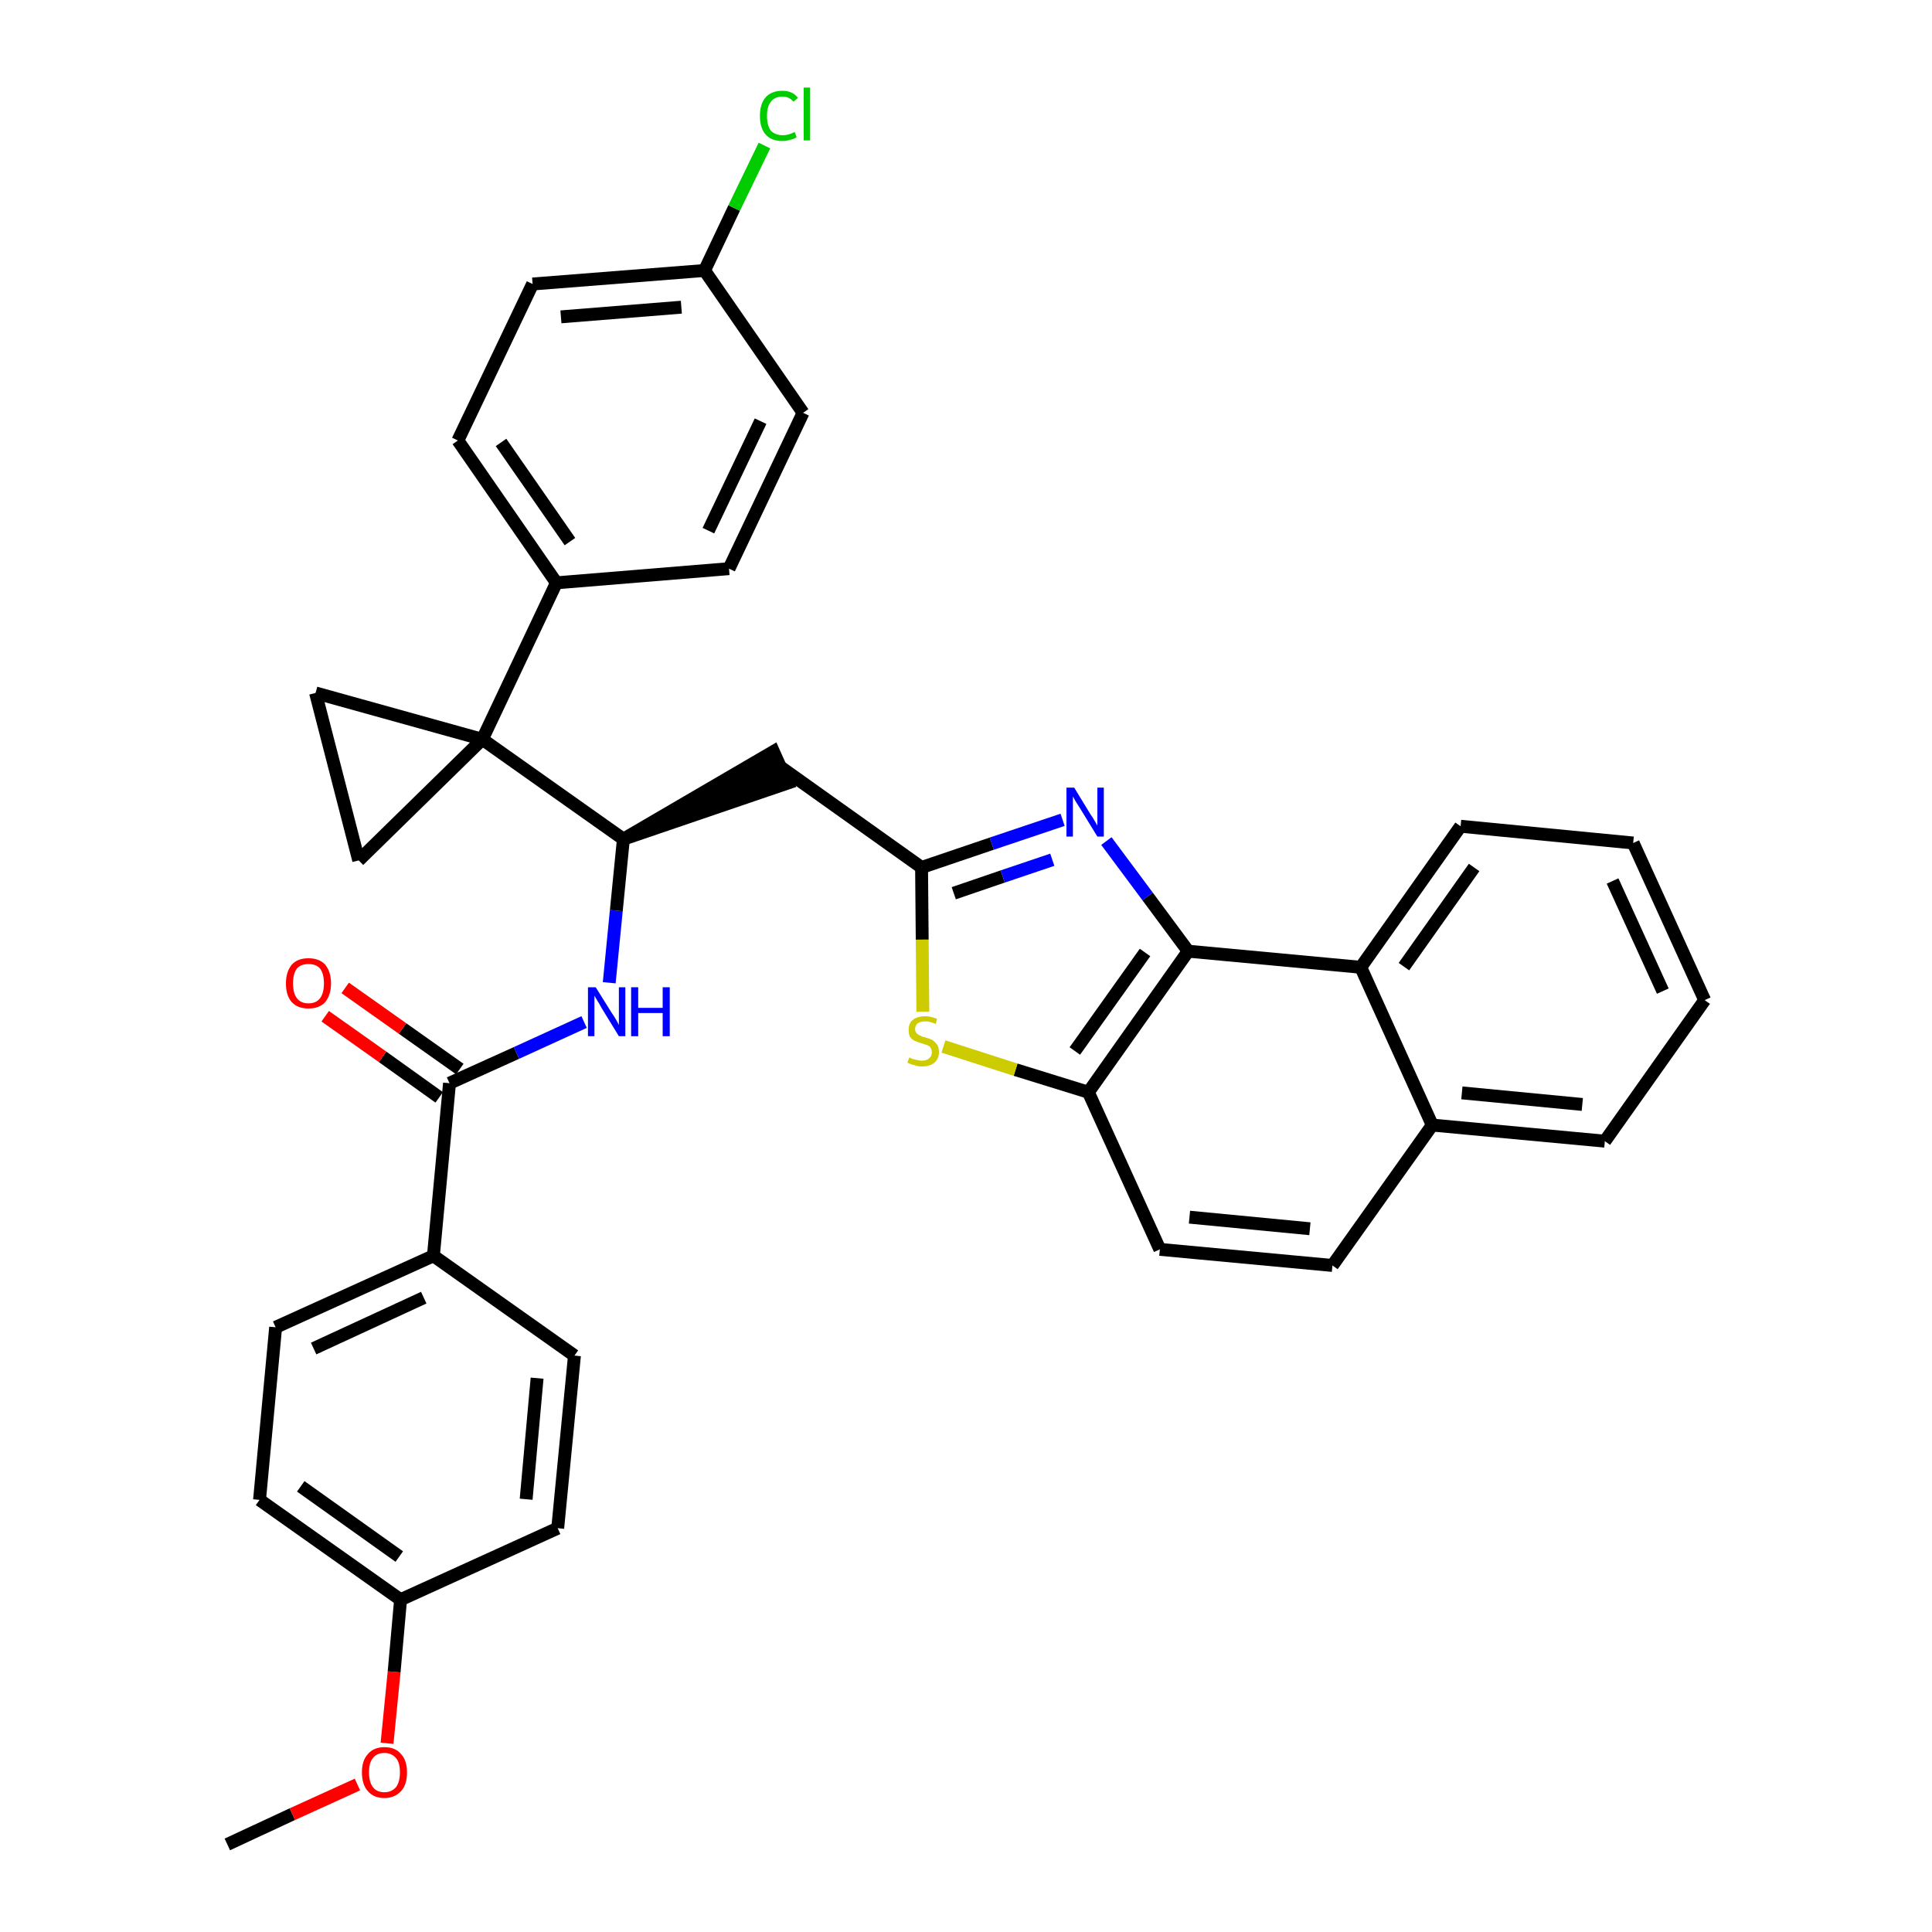 <?xml version='1.0' encoding='iso-8859-1'?>
<svg version='1.1' baseProfile='full'
              xmlns='http://www.w3.org/2000/svg'
                      xmlns:rdkit='http://www.rdkit.org/xml'
                      xmlns:xlink='http://www.w3.org/1999/xlink'
                  xml:space='preserve'
width='300px' height='300px' viewBox='0 0 300 300'>
<!-- END OF HEADER -->
<path class='bond-0 atom-0 atom-1' d='M 35.3,286.4 L 45.4,281.7' style='fill:none;fill-rule:evenodd;stroke:#000000;stroke-width:2.0px;stroke-linecap:butt;stroke-linejoin:miter;stroke-opacity:1' />
<path class='bond-0 atom-0 atom-1' d='M 45.4,281.7 L 55.5,277.1' style='fill:none;fill-rule:evenodd;stroke:#FF0000;stroke-width:2.0px;stroke-linecap:butt;stroke-linejoin:miter;stroke-opacity:1' />
<path class='bond-1 atom-1 atom-2' d='M 60.1,270.7 L 61.2,259.6' style='fill:none;fill-rule:evenodd;stroke:#FF0000;stroke-width:2.0px;stroke-linecap:butt;stroke-linejoin:miter;stroke-opacity:1' />
<path class='bond-1 atom-1 atom-2' d='M 61.2,259.6 L 62.2,248.4' style='fill:none;fill-rule:evenodd;stroke:#000000;stroke-width:2.0px;stroke-linecap:butt;stroke-linejoin:miter;stroke-opacity:1' />
<path class='bond-2 atom-2 atom-3' d='M 62.2,248.4 L 40.3,232.9' style='fill:none;fill-rule:evenodd;stroke:#000000;stroke-width:2.0px;stroke-linecap:butt;stroke-linejoin:miter;stroke-opacity:1' />
<path class='bond-2 atom-2 atom-3' d='M 62.0,241.7 L 46.7,230.8' style='fill:none;fill-rule:evenodd;stroke:#000000;stroke-width:2.0px;stroke-linecap:butt;stroke-linejoin:miter;stroke-opacity:1' />
<path class='bond-35 atom-35 atom-2' d='M 86.6,237.3 L 62.2,248.4' style='fill:none;fill-rule:evenodd;stroke:#000000;stroke-width:2.0px;stroke-linecap:butt;stroke-linejoin:miter;stroke-opacity:1' />
<path class='bond-3 atom-3 atom-4' d='M 40.3,232.9 L 42.8,206.1' style='fill:none;fill-rule:evenodd;stroke:#000000;stroke-width:2.0px;stroke-linecap:butt;stroke-linejoin:miter;stroke-opacity:1' />
<path class='bond-4 atom-4 atom-5' d='M 42.8,206.1 L 67.3,195.0' style='fill:none;fill-rule:evenodd;stroke:#000000;stroke-width:2.0px;stroke-linecap:butt;stroke-linejoin:miter;stroke-opacity:1' />
<path class='bond-4 atom-4 atom-5' d='M 48.7,209.4 L 65.8,201.5' style='fill:none;fill-rule:evenodd;stroke:#000000;stroke-width:2.0px;stroke-linecap:butt;stroke-linejoin:miter;stroke-opacity:1' />
<path class='bond-5 atom-5 atom-6' d='M 67.3,195.0 L 69.8,168.2' style='fill:none;fill-rule:evenodd;stroke:#000000;stroke-width:2.0px;stroke-linecap:butt;stroke-linejoin:miter;stroke-opacity:1' />
<path class='bond-33 atom-5 atom-34' d='M 67.3,195.0 L 89.2,210.5' style='fill:none;fill-rule:evenodd;stroke:#000000;stroke-width:2.0px;stroke-linecap:butt;stroke-linejoin:miter;stroke-opacity:1' />
<path class='bond-6 atom-6 atom-7' d='M 71.4,166.0 L 62.5,159.7' style='fill:none;fill-rule:evenodd;stroke:#000000;stroke-width:2.0px;stroke-linecap:butt;stroke-linejoin:miter;stroke-opacity:1' />
<path class='bond-6 atom-6 atom-7' d='M 62.5,159.7 L 53.6,153.4' style='fill:none;fill-rule:evenodd;stroke:#FF0000;stroke-width:2.0px;stroke-linecap:butt;stroke-linejoin:miter;stroke-opacity:1' />
<path class='bond-6 atom-6 atom-7' d='M 68.2,170.4 L 59.4,164.1' style='fill:none;fill-rule:evenodd;stroke:#000000;stroke-width:2.0px;stroke-linecap:butt;stroke-linejoin:miter;stroke-opacity:1' />
<path class='bond-6 atom-6 atom-7' d='M 59.4,164.1 L 50.5,157.8' style='fill:none;fill-rule:evenodd;stroke:#FF0000;stroke-width:2.0px;stroke-linecap:butt;stroke-linejoin:miter;stroke-opacity:1' />
<path class='bond-7 atom-6 atom-8' d='M 69.8,168.2 L 80.2,163.5' style='fill:none;fill-rule:evenodd;stroke:#000000;stroke-width:2.0px;stroke-linecap:butt;stroke-linejoin:miter;stroke-opacity:1' />
<path class='bond-7 atom-6 atom-8' d='M 80.2,163.5 L 90.7,158.7' style='fill:none;fill-rule:evenodd;stroke:#0000FF;stroke-width:2.0px;stroke-linecap:butt;stroke-linejoin:miter;stroke-opacity:1' />
<path class='bond-8 atom-8 atom-9' d='M 94.6,152.6 L 95.7,141.4' style='fill:none;fill-rule:evenodd;stroke:#0000FF;stroke-width:2.0px;stroke-linecap:butt;stroke-linejoin:miter;stroke-opacity:1' />
<path class='bond-8 atom-8 atom-9' d='M 95.7,141.4 L 96.8,130.3' style='fill:none;fill-rule:evenodd;stroke:#000000;stroke-width:2.0px;stroke-linecap:butt;stroke-linejoin:miter;stroke-opacity:1' />
<path class='bond-9 atom-9 atom-10' d='M 96.8,130.3 L 122.3,121.6 L 120.1,116.7 Z' style='fill:#000000;fill-rule:evenodd;fill-opacity:1;stroke:#000000;stroke-width:2.0px;stroke-linecap:butt;stroke-linejoin:miter;stroke-opacity:1;' />
<path class='bond-23 atom-9 atom-24' d='M 96.8,130.3 L 74.9,114.8' style='fill:none;fill-rule:evenodd;stroke:#000000;stroke-width:2.0px;stroke-linecap:butt;stroke-linejoin:miter;stroke-opacity:1' />
<path class='bond-10 atom-10 atom-11' d='M 121.2,119.1 L 143.1,134.7' style='fill:none;fill-rule:evenodd;stroke:#000000;stroke-width:2.0px;stroke-linecap:butt;stroke-linejoin:miter;stroke-opacity:1' />
<path class='bond-11 atom-11 atom-12' d='M 143.1,134.7 L 154.0,131.0' style='fill:none;fill-rule:evenodd;stroke:#000000;stroke-width:2.0px;stroke-linecap:butt;stroke-linejoin:miter;stroke-opacity:1' />
<path class='bond-11 atom-11 atom-12' d='M 154.0,131.0 L 165.0,127.3' style='fill:none;fill-rule:evenodd;stroke:#0000FF;stroke-width:2.0px;stroke-linecap:butt;stroke-linejoin:miter;stroke-opacity:1' />
<path class='bond-11 atom-11 atom-12' d='M 148.1,138.7 L 155.7,136.1' style='fill:none;fill-rule:evenodd;stroke:#000000;stroke-width:2.0px;stroke-linecap:butt;stroke-linejoin:miter;stroke-opacity:1' />
<path class='bond-11 atom-11 atom-12' d='M 155.7,136.1 L 163.4,133.5' style='fill:none;fill-rule:evenodd;stroke:#0000FF;stroke-width:2.0px;stroke-linecap:butt;stroke-linejoin:miter;stroke-opacity:1' />
<path class='bond-36 atom-23 atom-11' d='M 143.3,157.1 L 143.2,145.9' style='fill:none;fill-rule:evenodd;stroke:#CCCC00;stroke-width:2.0px;stroke-linecap:butt;stroke-linejoin:miter;stroke-opacity:1' />
<path class='bond-36 atom-23 atom-11' d='M 143.2,145.9 L 143.1,134.7' style='fill:none;fill-rule:evenodd;stroke:#000000;stroke-width:2.0px;stroke-linecap:butt;stroke-linejoin:miter;stroke-opacity:1' />
<path class='bond-12 atom-12 atom-13' d='M 171.8,130.6 L 178.2,139.2' style='fill:none;fill-rule:evenodd;stroke:#0000FF;stroke-width:2.0px;stroke-linecap:butt;stroke-linejoin:miter;stroke-opacity:1' />
<path class='bond-12 atom-12 atom-13' d='M 178.2,139.2 L 184.5,147.7' style='fill:none;fill-rule:evenodd;stroke:#000000;stroke-width:2.0px;stroke-linecap:butt;stroke-linejoin:miter;stroke-opacity:1' />
<path class='bond-13 atom-13 atom-14' d='M 184.5,147.7 L 169.0,169.6' style='fill:none;fill-rule:evenodd;stroke:#000000;stroke-width:2.0px;stroke-linecap:butt;stroke-linejoin:miter;stroke-opacity:1' />
<path class='bond-13 atom-13 atom-14' d='M 177.8,147.9 L 166.9,163.2' style='fill:none;fill-rule:evenodd;stroke:#000000;stroke-width:2.0px;stroke-linecap:butt;stroke-linejoin:miter;stroke-opacity:1' />
<path class='bond-38 atom-22 atom-13' d='M 211.3,150.2 L 184.5,147.7' style='fill:none;fill-rule:evenodd;stroke:#000000;stroke-width:2.0px;stroke-linecap:butt;stroke-linejoin:miter;stroke-opacity:1' />
<path class='bond-14 atom-14 atom-15' d='M 169.0,169.6 L 180.1,194.0' style='fill:none;fill-rule:evenodd;stroke:#000000;stroke-width:2.0px;stroke-linecap:butt;stroke-linejoin:miter;stroke-opacity:1' />
<path class='bond-22 atom-14 atom-23' d='M 169.0,169.6 L 157.7,166.1' style='fill:none;fill-rule:evenodd;stroke:#000000;stroke-width:2.0px;stroke-linecap:butt;stroke-linejoin:miter;stroke-opacity:1' />
<path class='bond-22 atom-14 atom-23' d='M 157.7,166.1 L 146.5,162.5' style='fill:none;fill-rule:evenodd;stroke:#CCCC00;stroke-width:2.0px;stroke-linecap:butt;stroke-linejoin:miter;stroke-opacity:1' />
<path class='bond-15 atom-15 atom-16' d='M 180.1,194.0 L 206.9,196.5' style='fill:none;fill-rule:evenodd;stroke:#000000;stroke-width:2.0px;stroke-linecap:butt;stroke-linejoin:miter;stroke-opacity:1' />
<path class='bond-15 atom-15 atom-16' d='M 184.7,189.0 L 203.4,190.8' style='fill:none;fill-rule:evenodd;stroke:#000000;stroke-width:2.0px;stroke-linecap:butt;stroke-linejoin:miter;stroke-opacity:1' />
<path class='bond-16 atom-16 atom-17' d='M 206.9,196.5 L 222.4,174.7' style='fill:none;fill-rule:evenodd;stroke:#000000;stroke-width:2.0px;stroke-linecap:butt;stroke-linejoin:miter;stroke-opacity:1' />
<path class='bond-17 atom-17 atom-18' d='M 222.4,174.7 L 249.2,177.2' style='fill:none;fill-rule:evenodd;stroke:#000000;stroke-width:2.0px;stroke-linecap:butt;stroke-linejoin:miter;stroke-opacity:1' />
<path class='bond-17 atom-17 atom-18' d='M 227.0,169.7 L 245.7,171.5' style='fill:none;fill-rule:evenodd;stroke:#000000;stroke-width:2.0px;stroke-linecap:butt;stroke-linejoin:miter;stroke-opacity:1' />
<path class='bond-40 atom-22 atom-17' d='M 211.3,150.2 L 222.4,174.7' style='fill:none;fill-rule:evenodd;stroke:#000000;stroke-width:2.0px;stroke-linecap:butt;stroke-linejoin:miter;stroke-opacity:1' />
<path class='bond-18 atom-18 atom-19' d='M 249.2,177.2 L 264.7,155.3' style='fill:none;fill-rule:evenodd;stroke:#000000;stroke-width:2.0px;stroke-linecap:butt;stroke-linejoin:miter;stroke-opacity:1' />
<path class='bond-19 atom-19 atom-20' d='M 264.7,155.3 L 253.6,130.9' style='fill:none;fill-rule:evenodd;stroke:#000000;stroke-width:2.0px;stroke-linecap:butt;stroke-linejoin:miter;stroke-opacity:1' />
<path class='bond-19 atom-19 atom-20' d='M 258.2,153.9 L 250.4,136.8' style='fill:none;fill-rule:evenodd;stroke:#000000;stroke-width:2.0px;stroke-linecap:butt;stroke-linejoin:miter;stroke-opacity:1' />
<path class='bond-20 atom-20 atom-21' d='M 253.6,130.9 L 226.8,128.3' style='fill:none;fill-rule:evenodd;stroke:#000000;stroke-width:2.0px;stroke-linecap:butt;stroke-linejoin:miter;stroke-opacity:1' />
<path class='bond-21 atom-21 atom-22' d='M 226.8,128.3 L 211.3,150.2' style='fill:none;fill-rule:evenodd;stroke:#000000;stroke-width:2.0px;stroke-linecap:butt;stroke-linejoin:miter;stroke-opacity:1' />
<path class='bond-21 atom-21 atom-22' d='M 228.9,134.7 L 218.0,150.1' style='fill:none;fill-rule:evenodd;stroke:#000000;stroke-width:2.0px;stroke-linecap:butt;stroke-linejoin:miter;stroke-opacity:1' />
<path class='bond-24 atom-24 atom-25' d='M 74.9,114.8 L 86.4,90.5' style='fill:none;fill-rule:evenodd;stroke:#000000;stroke-width:2.0px;stroke-linecap:butt;stroke-linejoin:miter;stroke-opacity:1' />
<path class='bond-31 atom-24 atom-32' d='M 74.9,114.8 L 49.0,107.6' style='fill:none;fill-rule:evenodd;stroke:#000000;stroke-width:2.0px;stroke-linecap:butt;stroke-linejoin:miter;stroke-opacity:1' />
<path class='bond-37 atom-33 atom-24' d='M 55.7,133.6 L 74.9,114.8' style='fill:none;fill-rule:evenodd;stroke:#000000;stroke-width:2.0px;stroke-linecap:butt;stroke-linejoin:miter;stroke-opacity:1' />
<path class='bond-25 atom-25 atom-26' d='M 86.4,90.5 L 71.1,68.4' style='fill:none;fill-rule:evenodd;stroke:#000000;stroke-width:2.0px;stroke-linecap:butt;stroke-linejoin:miter;stroke-opacity:1' />
<path class='bond-25 atom-25 atom-26' d='M 88.5,84.1 L 77.8,68.7' style='fill:none;fill-rule:evenodd;stroke:#000000;stroke-width:2.0px;stroke-linecap:butt;stroke-linejoin:miter;stroke-opacity:1' />
<path class='bond-39 atom-31 atom-25' d='M 113.2,88.3 L 86.4,90.5' style='fill:none;fill-rule:evenodd;stroke:#000000;stroke-width:2.0px;stroke-linecap:butt;stroke-linejoin:miter;stroke-opacity:1' />
<path class='bond-26 atom-26 atom-27' d='M 71.1,68.4 L 82.7,44.1' style='fill:none;fill-rule:evenodd;stroke:#000000;stroke-width:2.0px;stroke-linecap:butt;stroke-linejoin:miter;stroke-opacity:1' />
<path class='bond-27 atom-27 atom-28' d='M 82.7,44.1 L 109.4,42.0' style='fill:none;fill-rule:evenodd;stroke:#000000;stroke-width:2.0px;stroke-linecap:butt;stroke-linejoin:miter;stroke-opacity:1' />
<path class='bond-27 atom-27 atom-28' d='M 87.1,49.2 L 105.8,47.7' style='fill:none;fill-rule:evenodd;stroke:#000000;stroke-width:2.0px;stroke-linecap:butt;stroke-linejoin:miter;stroke-opacity:1' />
<path class='bond-28 atom-28 atom-29' d='M 109.4,42.0 L 114.0,32.3' style='fill:none;fill-rule:evenodd;stroke:#000000;stroke-width:2.0px;stroke-linecap:butt;stroke-linejoin:miter;stroke-opacity:1' />
<path class='bond-28 atom-28 atom-29' d='M 114.0,32.3 L 118.7,22.6' style='fill:none;fill-rule:evenodd;stroke:#00CC00;stroke-width:2.0px;stroke-linecap:butt;stroke-linejoin:miter;stroke-opacity:1' />
<path class='bond-29 atom-28 atom-30' d='M 109.4,42.0 L 124.7,64.1' style='fill:none;fill-rule:evenodd;stroke:#000000;stroke-width:2.0px;stroke-linecap:butt;stroke-linejoin:miter;stroke-opacity:1' />
<path class='bond-30 atom-30 atom-31' d='M 124.7,64.1 L 113.2,88.3' style='fill:none;fill-rule:evenodd;stroke:#000000;stroke-width:2.0px;stroke-linecap:butt;stroke-linejoin:miter;stroke-opacity:1' />
<path class='bond-30 atom-30 atom-31' d='M 118.1,65.4 L 110.0,82.4' style='fill:none;fill-rule:evenodd;stroke:#000000;stroke-width:2.0px;stroke-linecap:butt;stroke-linejoin:miter;stroke-opacity:1' />
<path class='bond-32 atom-32 atom-33' d='M 49.0,107.6 L 55.7,133.6' style='fill:none;fill-rule:evenodd;stroke:#000000;stroke-width:2.0px;stroke-linecap:butt;stroke-linejoin:miter;stroke-opacity:1' />
<path class='bond-34 atom-34 atom-35' d='M 89.2,210.5 L 86.6,237.3' style='fill:none;fill-rule:evenodd;stroke:#000000;stroke-width:2.0px;stroke-linecap:butt;stroke-linejoin:miter;stroke-opacity:1' />
<path class='bond-34 atom-34 atom-35' d='M 83.4,214.0 L 81.7,232.8' style='fill:none;fill-rule:evenodd;stroke:#000000;stroke-width:2.0px;stroke-linecap:butt;stroke-linejoin:miter;stroke-opacity:1' />
<path  class='atom-1' d='M 56.2 275.2
Q 56.2 273.4, 57.1 272.4
Q 58.0 271.3, 59.7 271.3
Q 61.4 271.3, 62.3 272.4
Q 63.2 273.4, 63.2 275.2
Q 63.2 277.1, 62.3 278.1
Q 61.3 279.2, 59.7 279.2
Q 58.0 279.2, 57.1 278.1
Q 56.2 277.1, 56.2 275.2
M 59.7 278.3
Q 60.8 278.3, 61.5 277.5
Q 62.1 276.7, 62.1 275.2
Q 62.1 273.7, 61.5 273.0
Q 60.8 272.2, 59.7 272.2
Q 58.5 272.2, 57.9 273.0
Q 57.3 273.7, 57.3 275.2
Q 57.3 276.7, 57.9 277.5
Q 58.5 278.3, 59.7 278.3
' fill='#FF0000'/>
<path  class='atom-7' d='M 44.4 152.7
Q 44.4 150.9, 45.3 149.8
Q 46.2 148.8, 47.9 148.8
Q 49.6 148.8, 50.5 149.8
Q 51.4 150.9, 51.4 152.7
Q 51.4 154.5, 50.5 155.6
Q 49.6 156.6, 47.9 156.6
Q 46.2 156.6, 45.3 155.6
Q 44.4 154.6, 44.4 152.7
M 47.9 155.8
Q 49.1 155.8, 49.7 155.0
Q 50.3 154.2, 50.3 152.7
Q 50.3 151.2, 49.7 150.4
Q 49.1 149.7, 47.9 149.7
Q 46.7 149.7, 46.1 150.4
Q 45.5 151.2, 45.5 152.7
Q 45.5 154.2, 46.1 155.0
Q 46.7 155.8, 47.9 155.8
' fill='#FF0000'/>
<path  class='atom-8' d='M 92.5 153.3
L 95.0 157.3
Q 95.3 157.7, 95.7 158.4
Q 96.1 159.1, 96.1 159.2
L 96.1 153.3
L 97.1 153.3
L 97.1 160.9
L 96.1 160.9
L 93.4 156.5
Q 93.1 155.9, 92.7 155.3
Q 92.4 154.8, 92.3 154.6
L 92.3 160.9
L 91.3 160.9
L 91.3 153.3
L 92.5 153.3
' fill='#0000FF'/>
<path  class='atom-8' d='M 98.0 153.3
L 99.1 153.3
L 99.1 156.5
L 102.9 156.5
L 102.9 153.3
L 104.0 153.3
L 104.0 160.9
L 102.9 160.9
L 102.9 157.3
L 99.1 157.3
L 99.1 160.9
L 98.0 160.9
L 98.0 153.3
' fill='#0000FF'/>
<path  class='atom-12' d='M 166.8 122.3
L 169.3 126.4
Q 169.6 126.8, 170.0 127.5
Q 170.4 128.2, 170.4 128.2
L 170.4 122.3
L 171.4 122.3
L 171.4 129.9
L 170.4 129.9
L 167.7 125.5
Q 167.4 125.0, 167.0 124.4
Q 166.7 123.8, 166.6 123.7
L 166.6 129.9
L 165.6 129.9
L 165.6 122.3
L 166.8 122.3
' fill='#0000FF'/>
<path  class='atom-23' d='M 141.2 164.2
Q 141.3 164.2, 141.6 164.4
Q 142.0 164.5, 142.4 164.6
Q 142.8 164.7, 143.2 164.7
Q 143.9 164.7, 144.3 164.3
Q 144.7 164.0, 144.7 163.4
Q 144.7 163.0, 144.5 162.7
Q 144.3 162.4, 144.0 162.3
Q 143.7 162.2, 143.1 162.0
Q 142.4 161.8, 142.0 161.6
Q 141.6 161.4, 141.3 161.0
Q 141.1 160.6, 141.1 159.9
Q 141.1 158.9, 141.7 158.4
Q 142.4 157.8, 143.7 157.8
Q 144.5 157.8, 145.5 158.2
L 145.3 159.0
Q 144.4 158.6, 143.7 158.6
Q 142.9 158.6, 142.5 158.9
Q 142.1 159.2, 142.1 159.8
Q 142.1 160.2, 142.3 160.4
Q 142.6 160.7, 142.9 160.8
Q 143.2 161.0, 143.7 161.1
Q 144.4 161.3, 144.8 161.5
Q 145.2 161.8, 145.5 162.2
Q 145.8 162.6, 145.8 163.4
Q 145.8 164.4, 145.1 165.0
Q 144.4 165.6, 143.2 165.6
Q 142.5 165.6, 142.0 165.4
Q 141.5 165.3, 140.9 165.0
L 141.2 164.2
' fill='#CCCC00'/>
<path  class='atom-29' d='M 118.0 18.0
Q 118.0 16.1, 118.9 15.1
Q 119.8 14.1, 121.5 14.1
Q 123.1 14.1, 123.9 15.2
L 123.2 15.8
Q 122.6 15.0, 121.5 15.0
Q 120.3 15.0, 119.7 15.8
Q 119.1 16.5, 119.1 18.0
Q 119.1 19.5, 119.7 20.3
Q 120.4 21.0, 121.6 21.0
Q 122.4 21.0, 123.4 20.5
L 123.7 21.3
Q 123.3 21.6, 122.7 21.7
Q 122.1 21.9, 121.5 21.9
Q 119.8 21.9, 118.9 20.9
Q 118.0 19.9, 118.0 18.0
' fill='#00CC00'/>
<path  class='atom-29' d='M 124.8 13.6
L 125.8 13.6
L 125.8 21.8
L 124.8 21.8
L 124.8 13.6
' fill='#00CC00'/>
</svg>

